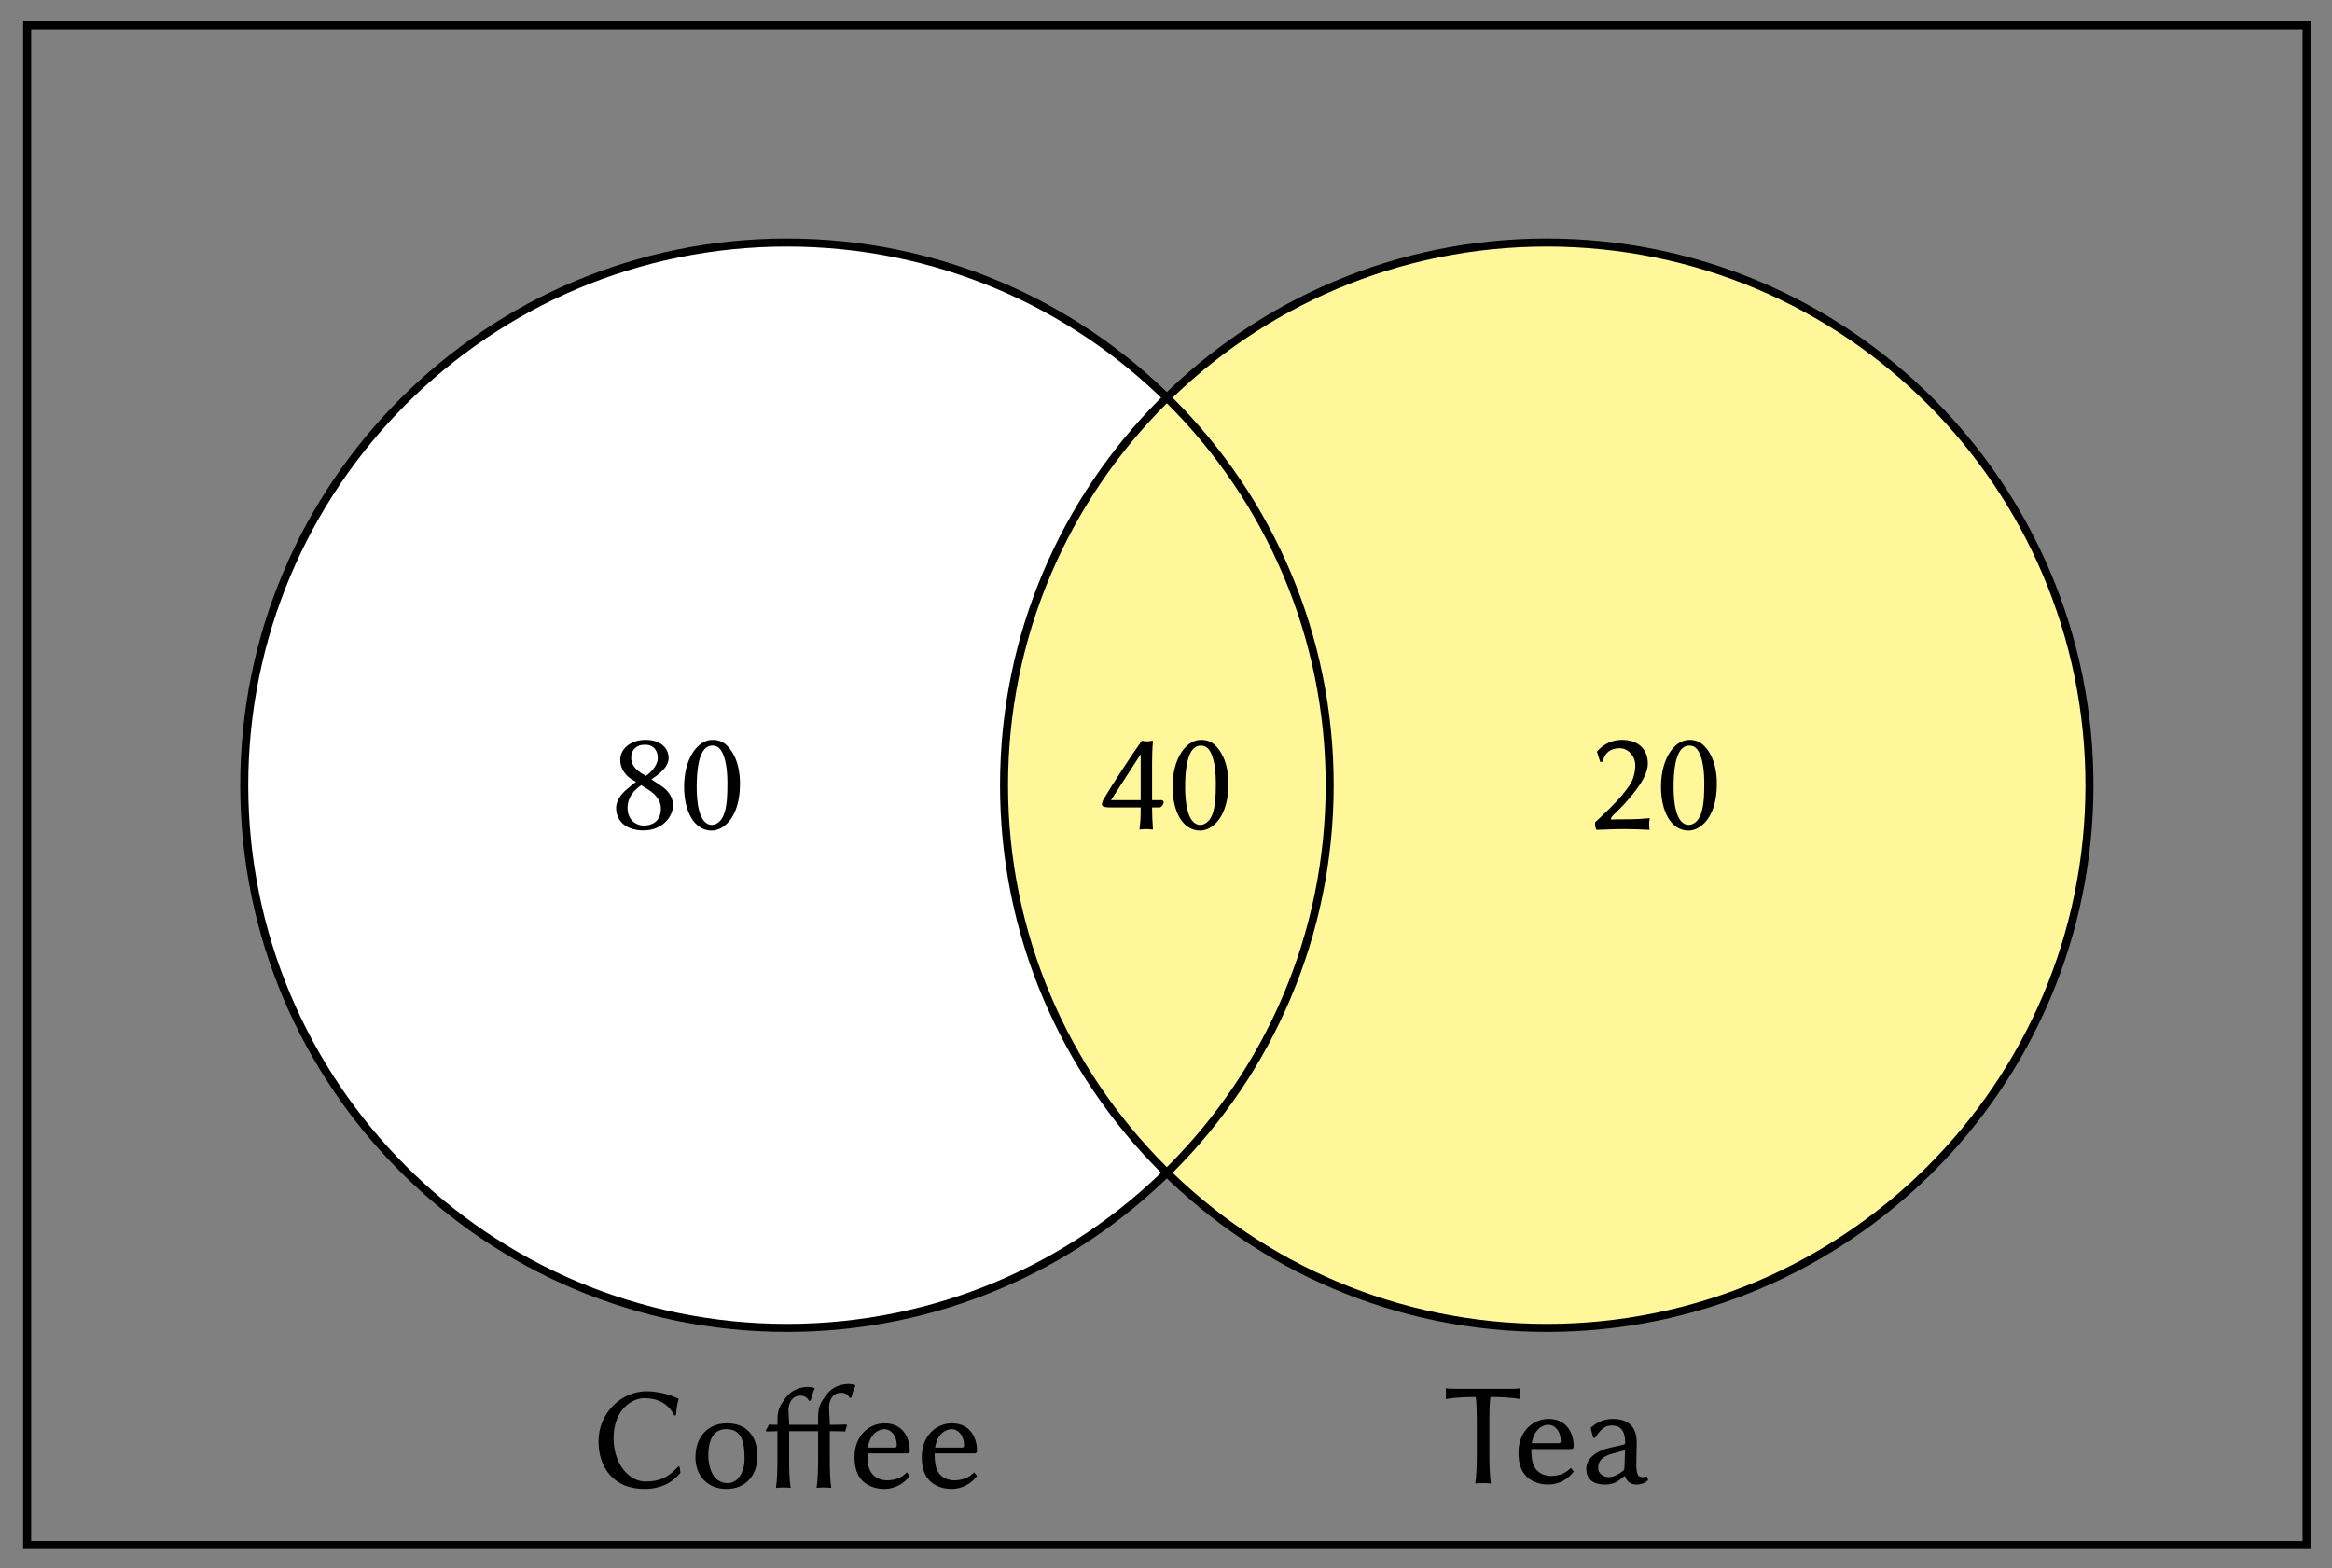 <svg xmlns="http://www.w3.org/2000/svg" xmlns:xlink="http://www.w3.org/1999/xlink" xmlns:inkscape="http://www.inkscape.org/namespaces/inkscape" version="1.1" width="174" height="117" viewBox="0 0 174 117">
<rect x="0" y="0" width="174" height="117" fill="#808080" stroke="none"/>
<defs>
<path id="font_1_36" d="M.38 .658C.211 .658 .052 .512 .052 .315 .052 .142 .151-.01 .366-.01 .458-.01 .545 .019 .612 .1 .611 .111 .609 .133 .606 .142L.599 .145C.528 .067 .468 .041 .375 .041 .248 .041 .155 .178 .155 .334 .155 .537 .284 .611 .366 .611 .456 .611 .529 .575 .57 .493L.582 .494C.586 .545 .589 .563 .6 .605L.598 .608C.598 .608 .502 .658 .38 .658Z"/>
<path id="font_1_80" d="M.038 .205C.038 .085 .117-.01 .25-.01 .382-.01 .462 .083 .462 .214 .462 .35 .389 .439 .254 .439 .123 .439 .038 .347 .038 .205M.247 .399C.353 .399 .374 .317 .374 .196 .374 .101 .326 .03 .259 .03 .153 .03 .126 .145 .126 .222 .126 .309 .153 .399 .247 .399Z"/>
<path id="font_1_2393" d="M.099 .385V.2C.099 .125 .097 .054 .089 0L.09-.003C.09-.003 .104 0 .139 0 .173 0 .187-.003 .187-.003L.189 0C.18 .057 .179 .125 .179 .2V.385H.377V.2C.377 .125 .375 .054 .367 0L.368-.003C.368-.003 .382 0 .417 0 .451 0 .465-.003 .465-.003L.467 0C.458 .057 .457 .125 .457 .2V.385H.491C.515 .385 .55 .384 .563 .383 .566 .399 .569 .409 .575 .424L.57 .431C.553 .43 .523 .429 .5 .429H.457V.439C.457 .464 .452 .527 .452 .545 .452 .6 .478 .648 .535 .648 .564 .648 .582 .633 .593 .613L.604 .614C.611 .641 .621 .677 .632 .696L.631 .699C.623 .704 .605 .708 .586 .708 .523 .708 .468 .681 .432 .632 .396 .583 .377 .557 .377 .479V.429H.179V.439C.179 .464 .174 .507 .174 .525 .174 .58 .2 .628 .257 .628 .286 .628 .304 .613 .315 .593L.326 .594C.333 .621 .343 .657 .354 .676L.353 .679C.345 .684 .327 .688 .308 .688 .245 .688 .19 .661 .154 .612 .118 .563 .099 .537 .099 .459V.429C.077 .429 .054 .429 .041 .431 .034 .414 .029 .405 .019 .39L.024 .383C.042 .384 .075 .385 .098 .385H.099Z"/>
<path id="font_1_70" d="M.125 .273C.142 .377 .207 .399 .239 .399 .278 .399 .323 .362 .323 .287 .323 .278 .319 .273 .309 .273H.125M.392 .104C.357 .066 .31 .049 .255 .049 .221 .049 .173 .062 .146 .106 .128 .134 .122 .175 .122 .233H.394C.405 .233 .412 .239 .412 .25 .412 .334 .371 .439 .239 .439 .136 .439 .034 .356 .034 .209 .034 .153 .045 .096 .079 .056 .113 .015 .171-.01 .238-.01 .31-.01 .374 .027 .412 .079L.392 .104Z"/>
<path id="font_1_53" d="M.227 .445V.2C.227 .125 .225 .054 .217 0L.219-.003C.231-.001 .258 0 .27 0 .282 0 .309-.001 .321-.003L.323 0C.315 .057 .313 .125 .313 .2V.445C.313 .462 .314 .565 .321 .589 .455 .589 .523 .575 .523 .575L.525 .579C.523 .594 .523 .617 .525 .645L.523 .648C.507 .646 .484 .645 .463 .645H.077C.056 .645 .033 .646 .017 .648L.015 .645C.017 .617 .017 .594 .015 .579L.017 .575C.017 .575 .085 .589 .219 .589 .226 .565 .227 .462 .227 .445Z"/>
<path id="font_1_66" d="M.31 .225 .306 .106C.306 .093 .3 .086 .292 .08 .264 .059 .23 .041 .2 .041 .155 .041 .126 .071 .126 .102 .126 .147 .147 .181 .225 .202L.31 .225M.31 .048C.321 .009 .351-.01 .388-.01 .413-.01 .444-.004 .468 .021L.46 .046C.449 .042 .441 .041 .433 .041 .423 .041 .41 .043 .404 .048 .394 .058 .387 .082 .387 .126 .387 .155 .39 .266 .39 .277 .39 .412 .301 .439 .225 .439 .149 .439 .103 .402 .078 .381L.075 .377 .092 .31 .105 .309C.133 .354 .167 .394 .215 .394 .251 .394 .311 .389 .311 .276 .311 .269 .307 .265 .304 .264L.211 .243C.109 .22 .045 .166 .045 .098 .045 .024 .096-.01 .17-.01 .225-.01 .253 .003 .306 .048H.31Z"/>
<path id="font_1_25" d="M.235 .577C.3 .577 .324 .533 .324 .486 .324 .432 .271 .384 .243 .364L.212 .382C.149 .423 .142 .46 .142 .491 .142 .538 .175 .577 .235 .577M.398 .485C.398 .557 .34 .61 .241 .61 .139 .61 .067 .55 .067 .473 .067 .417 .098 .367 .155 .334L.175 .323C.15 .304 .13 .288 .105 .266 .064 .23 .039 .185 .039 .146 .039 .044 .12-.009 .226-.009 .357-.009 .428 .086 .428 .162 .428 .22 .396 .264 .341 .3L.28 .34C.325 .37 .398 .421 .398 .485M.228 .024C.182 .024 .117 .056 .117 .146 .117 .176 .125 .243 .211 .3L.257 .271C.319 .232 .345 .188 .345 .141 .345 .044 .274 .024 .228 .024Z"/>
<path id="font_1_17" d="M.233 .571C.25 .571 .266 .565 .277 .555 .308 .529 .335 .451 .335 .317 .335 .225 .332 .173 .318 .122 .296 .039 .247 .029 .229 .029 .136 .029 .125 .2 .125 .287 .125 .534 .187 .571 .233 .571M.228-.01C.305-.01 .421 .075 .421 .309 .421 .465 .364 .542 .328 .575 .301 .6 .269 .61 .233 .61 .133 .61 .039 .486 .039 .289 .039 .127 .104-.01 .228-.01Z"/>
<path id="font_1_21" d="M.286 .148C.286 .071 .284 .051 .278 0L.279-.003C.279-.003 .31 0 .326 0 .342 0 .359-.003 .368-.003 .369-.003 .37-.001 .37 0 .366 .058 .364 .09 .364 .148H.414C.428 .148 .443 .171 .443 .182 .443 .191 .438 .198 .428 .198H.364V.452C.364 .485 .365 .554 .37 .6 .37 .602 .369 .604 .368 .604 .359 .604 .344 .6 .329 .6 .313 .6 .295 .604 .295 .604 .295 .604 .291 .601 .291 .6 .23 .516 .086 .296 .034 .207 .024 .189 .021 .178 .021 .168 .021 .153 .044 .148 .08 .148H.286M.286 .512V.198H.083L.286 .512Z"/>
<path id="font_1_19" d="M.222 .553C.274 .553 .328 .505 .328 .435 .328 .393 .316 .34 .29 .301 .218 .194 .103 .094 .054 .047 .053 .043 .053 .039 .053 .034 .053 .019 .057 .004 .063-.005 .136-.003 .179 0 .252 0 .324 0 .354-.002 .426-.005 .424 .005 .423 .017 .423 .028 .423 .044 .424 .06 .427 .075 .371 .07 .341 .067 .245 .067 .209 .067 .19 .067 .163 .065 .162 .067 .162 .068 .162 .07 .162 .079 .172 .09 .179 .097 .228 .144 .275 .189 .341 .278 .378 .328 .414 .392 .414 .448 .414 .544 .35 .61 .238 .61 .147 .61 .089 .559 .066 .529L.088 .46 .101 .459C.115 .489 .12 .51 .145 .53 .165 .546 .194 .553 .222 .553Z"/>
</defs>
<path transform="matrix(1,0,0,-1,2.026,115.281)" stroke-width=".598" stroke-linecap="butt" stroke-miterlimit="10" stroke-linejoin="miter" fill="none" stroke="#000000" d="M0 0V113.384H170.076V0ZM170.076 113.384"/>
<path transform="matrix(1,0,0,-1,2.026,115.281)" d="M97.186 56.692C97.186 79.056 79.056 97.186 56.692 97.186 34.327 97.186 16.198 79.056 16.198 56.692 16.198 34.327 34.327 16.198 56.692 16.198 79.056 16.198 97.186 34.327 97.186 56.692ZM56.692 56.692" fill="#ffffff"/>
<path transform="matrix(1,0,0,-1,2.026,115.281)" d="M153.878 56.692C153.878 79.056 135.748 97.186 113.384 97.186 91.019 97.186 72.89 79.056 72.89 56.692 72.89 34.327 91.019 16.198 113.384 16.198 135.748 16.198 153.878 34.327 153.878 56.692ZM113.384 56.692" fill="#fff799"/>
<path transform="matrix(1,0,0,-1,2.026,115.281)" stroke-width=".598" stroke-linecap="butt" stroke-miterlimit="10" stroke-linejoin="miter" fill="none" stroke="#000000" d="M97.186 56.692C97.186 79.056 79.056 97.186 56.692 97.186 34.327 97.186 16.198 79.056 16.198 56.692 16.198 34.327 34.327 16.198 56.692 16.198 79.056 16.198 97.186 34.327 97.186 56.692ZM56.692 56.692"/>
<path transform="matrix(1,0,0,-1,2.026,115.281)" stroke-width=".598" stroke-linecap="butt" stroke-miterlimit="10" stroke-linejoin="miter" fill="none" stroke="#000000" d="M153.878 56.692C153.878 79.056 135.748 97.186 113.384 97.186 91.019 97.186 72.89 79.056 72.89 56.692 72.89 34.327 91.019 16.198 113.384 16.198 135.748 16.198 153.878 34.327 153.878 56.692ZM113.384 56.692"/>
<use data-text="C" xlink:href="#font_1_36" transform="matrix(10.909,0,0,-10.909,44.089,110.99)"/>
<use data-text="o" xlink:href="#font_1_80" transform="matrix(10.909,0,0,-10.909,51.474,110.99)"/>
<use data-text="f" xlink:href="#font_1_2393" transform="matrix(10.909,0,0,-10.909,56.929,110.99)"/>
<use data-text="e" xlink:href="#font_1_70" transform="matrix(10.909,0,0,-10.909,63.387,110.99)"/>
<use data-text="e" xlink:href="#font_1_70" transform="matrix(10.909,0,0,-10.909,68.405,110.99)"/>
<use data-text="T" xlink:href="#font_1_53" transform="matrix(10.909,0,0,-10.909,107.713,110.662)"/>
<use data-text="e" xlink:href="#font_1_70" transform="matrix(10.909,0,0,-10.909,112.928,110.662)"/>
<use data-text="a" xlink:href="#font_1_66" transform="matrix(10.909,0,0,-10.909,117.869,110.662)"/>
<use data-text="8" xlink:href="#font_1_25" transform="matrix(10.909,0,0,-10.909,45.546,61.862)"/>
<use data-text="0" xlink:href="#font_1_17" transform="matrix(10.909,0,0,-10.909,50.619,61.862)"/>
<use data-text="4" xlink:href="#font_1_21" transform="matrix(10.909,0,0,-10.909,81.991,61.862)"/>
<use data-text="0" xlink:href="#font_1_17" transform="matrix(10.909,0,0,-10.909,87.064,61.862)"/>
<use data-text="2" xlink:href="#font_1_19" transform="matrix(10.909,0,0,-10.909,118.436,61.862)"/>
<use data-text="0" xlink:href="#font_1_17" transform="matrix(10.909,0,0,-10.909,123.509,61.862)"/>
</svg>
